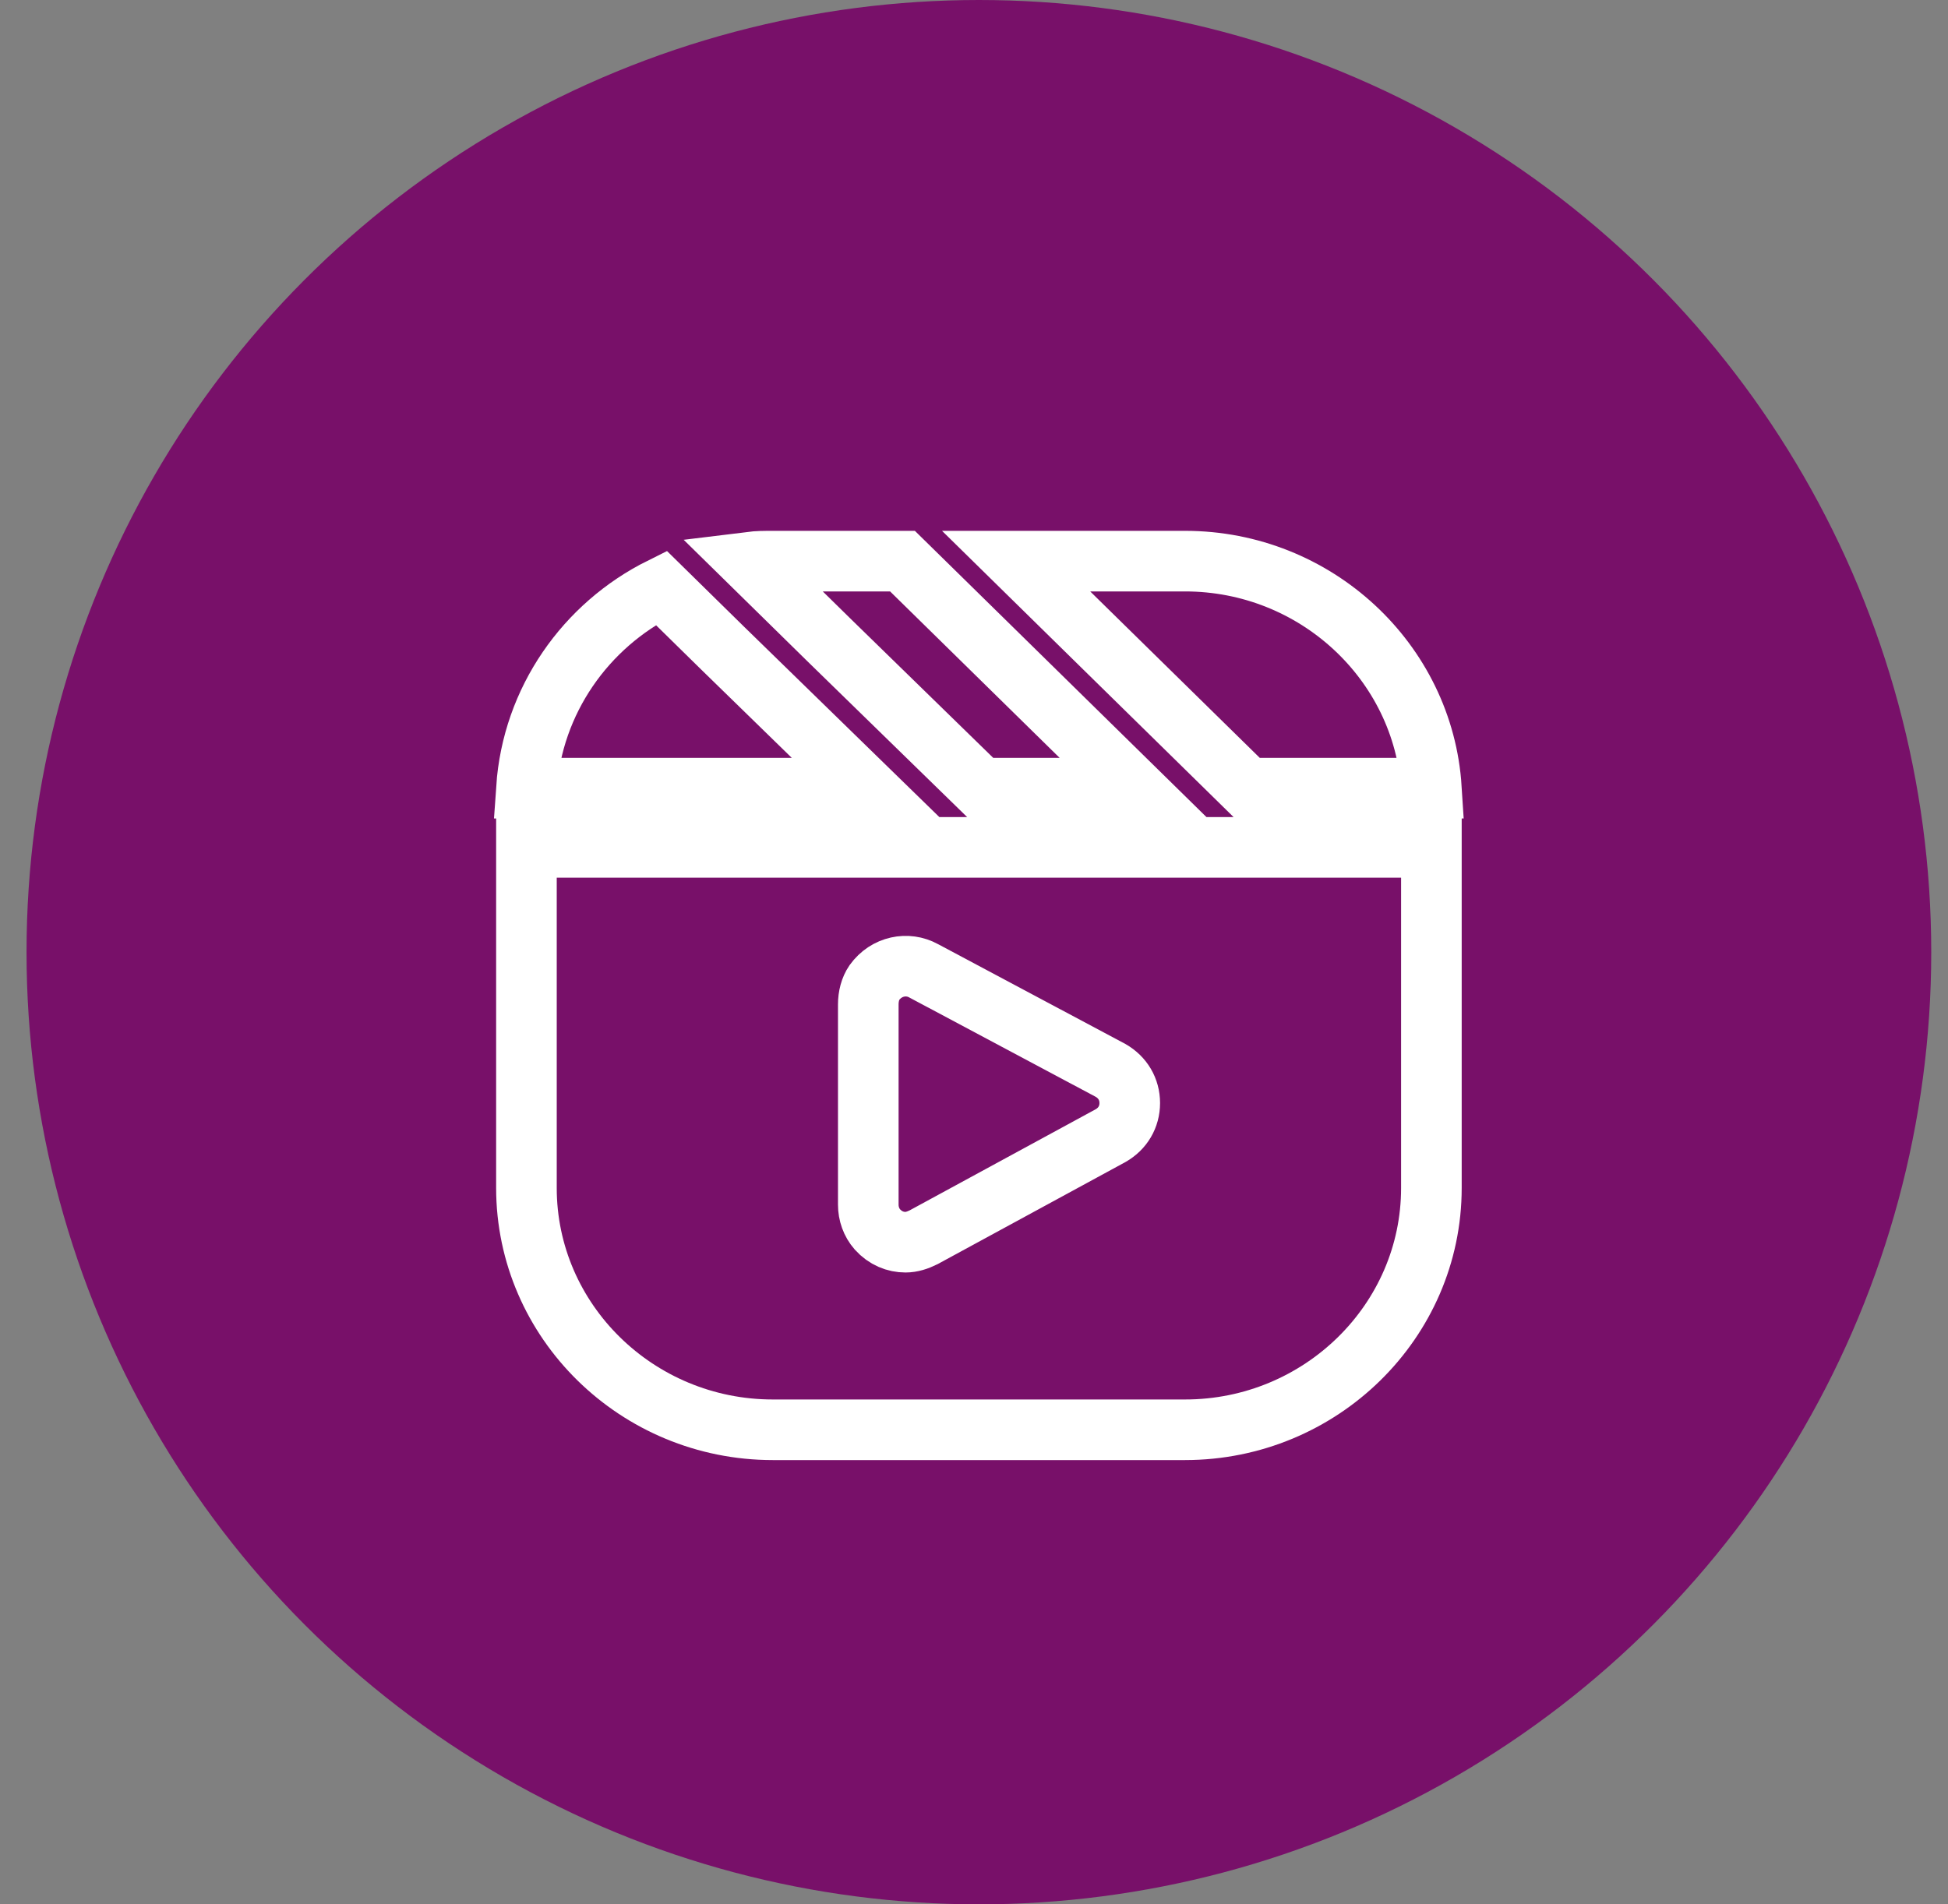 <svg width="45" height="44" viewBox="0 0 45 44" fill="none" xmlns="http://www.w3.org/2000/svg">
<rect x="0" y="0" width="45" height="44" fill="#808080" stroke="none"/>
<circle cx="22.613" cy="22" r="22" fill="#781069"/>
<path d="M33.066 19.579V27.447C33.066 30.526 30.511 33.035 27.375 33.035H17.852C14.716 33.035 12.161 30.526 12.161 27.447V19.579H33.066ZM27.375 12.965H23.473L25.331 14.79L28.816 18.211H33.066C32.881 15.292 30.395 12.965 27.375 12.965ZM22.707 14.79L20.848 12.965H17.852C17.666 12.965 17.503 12.965 17.318 12.988L19.153 14.79L22.66 18.211H26.191L22.707 14.79ZM16.69 14.972L15.274 13.581C13.531 14.448 12.3 16.181 12.161 18.211H20.012L16.69 14.972ZM21.336 28.587L25.657 26.238C25.935 26.079 26.098 25.805 26.098 25.486C26.098 25.167 25.935 24.893 25.657 24.733L21.336 22.43C20.964 22.225 20.477 22.316 20.198 22.704C20.105 22.84 20.058 23.023 20.058 23.205V27.835C20.058 28.04 20.128 28.245 20.268 28.405C20.453 28.61 20.686 28.701 20.918 28.701C21.057 28.701 21.197 28.656 21.336 28.587Z" stroke="white" stroke-width="1.4"/>
</svg>
